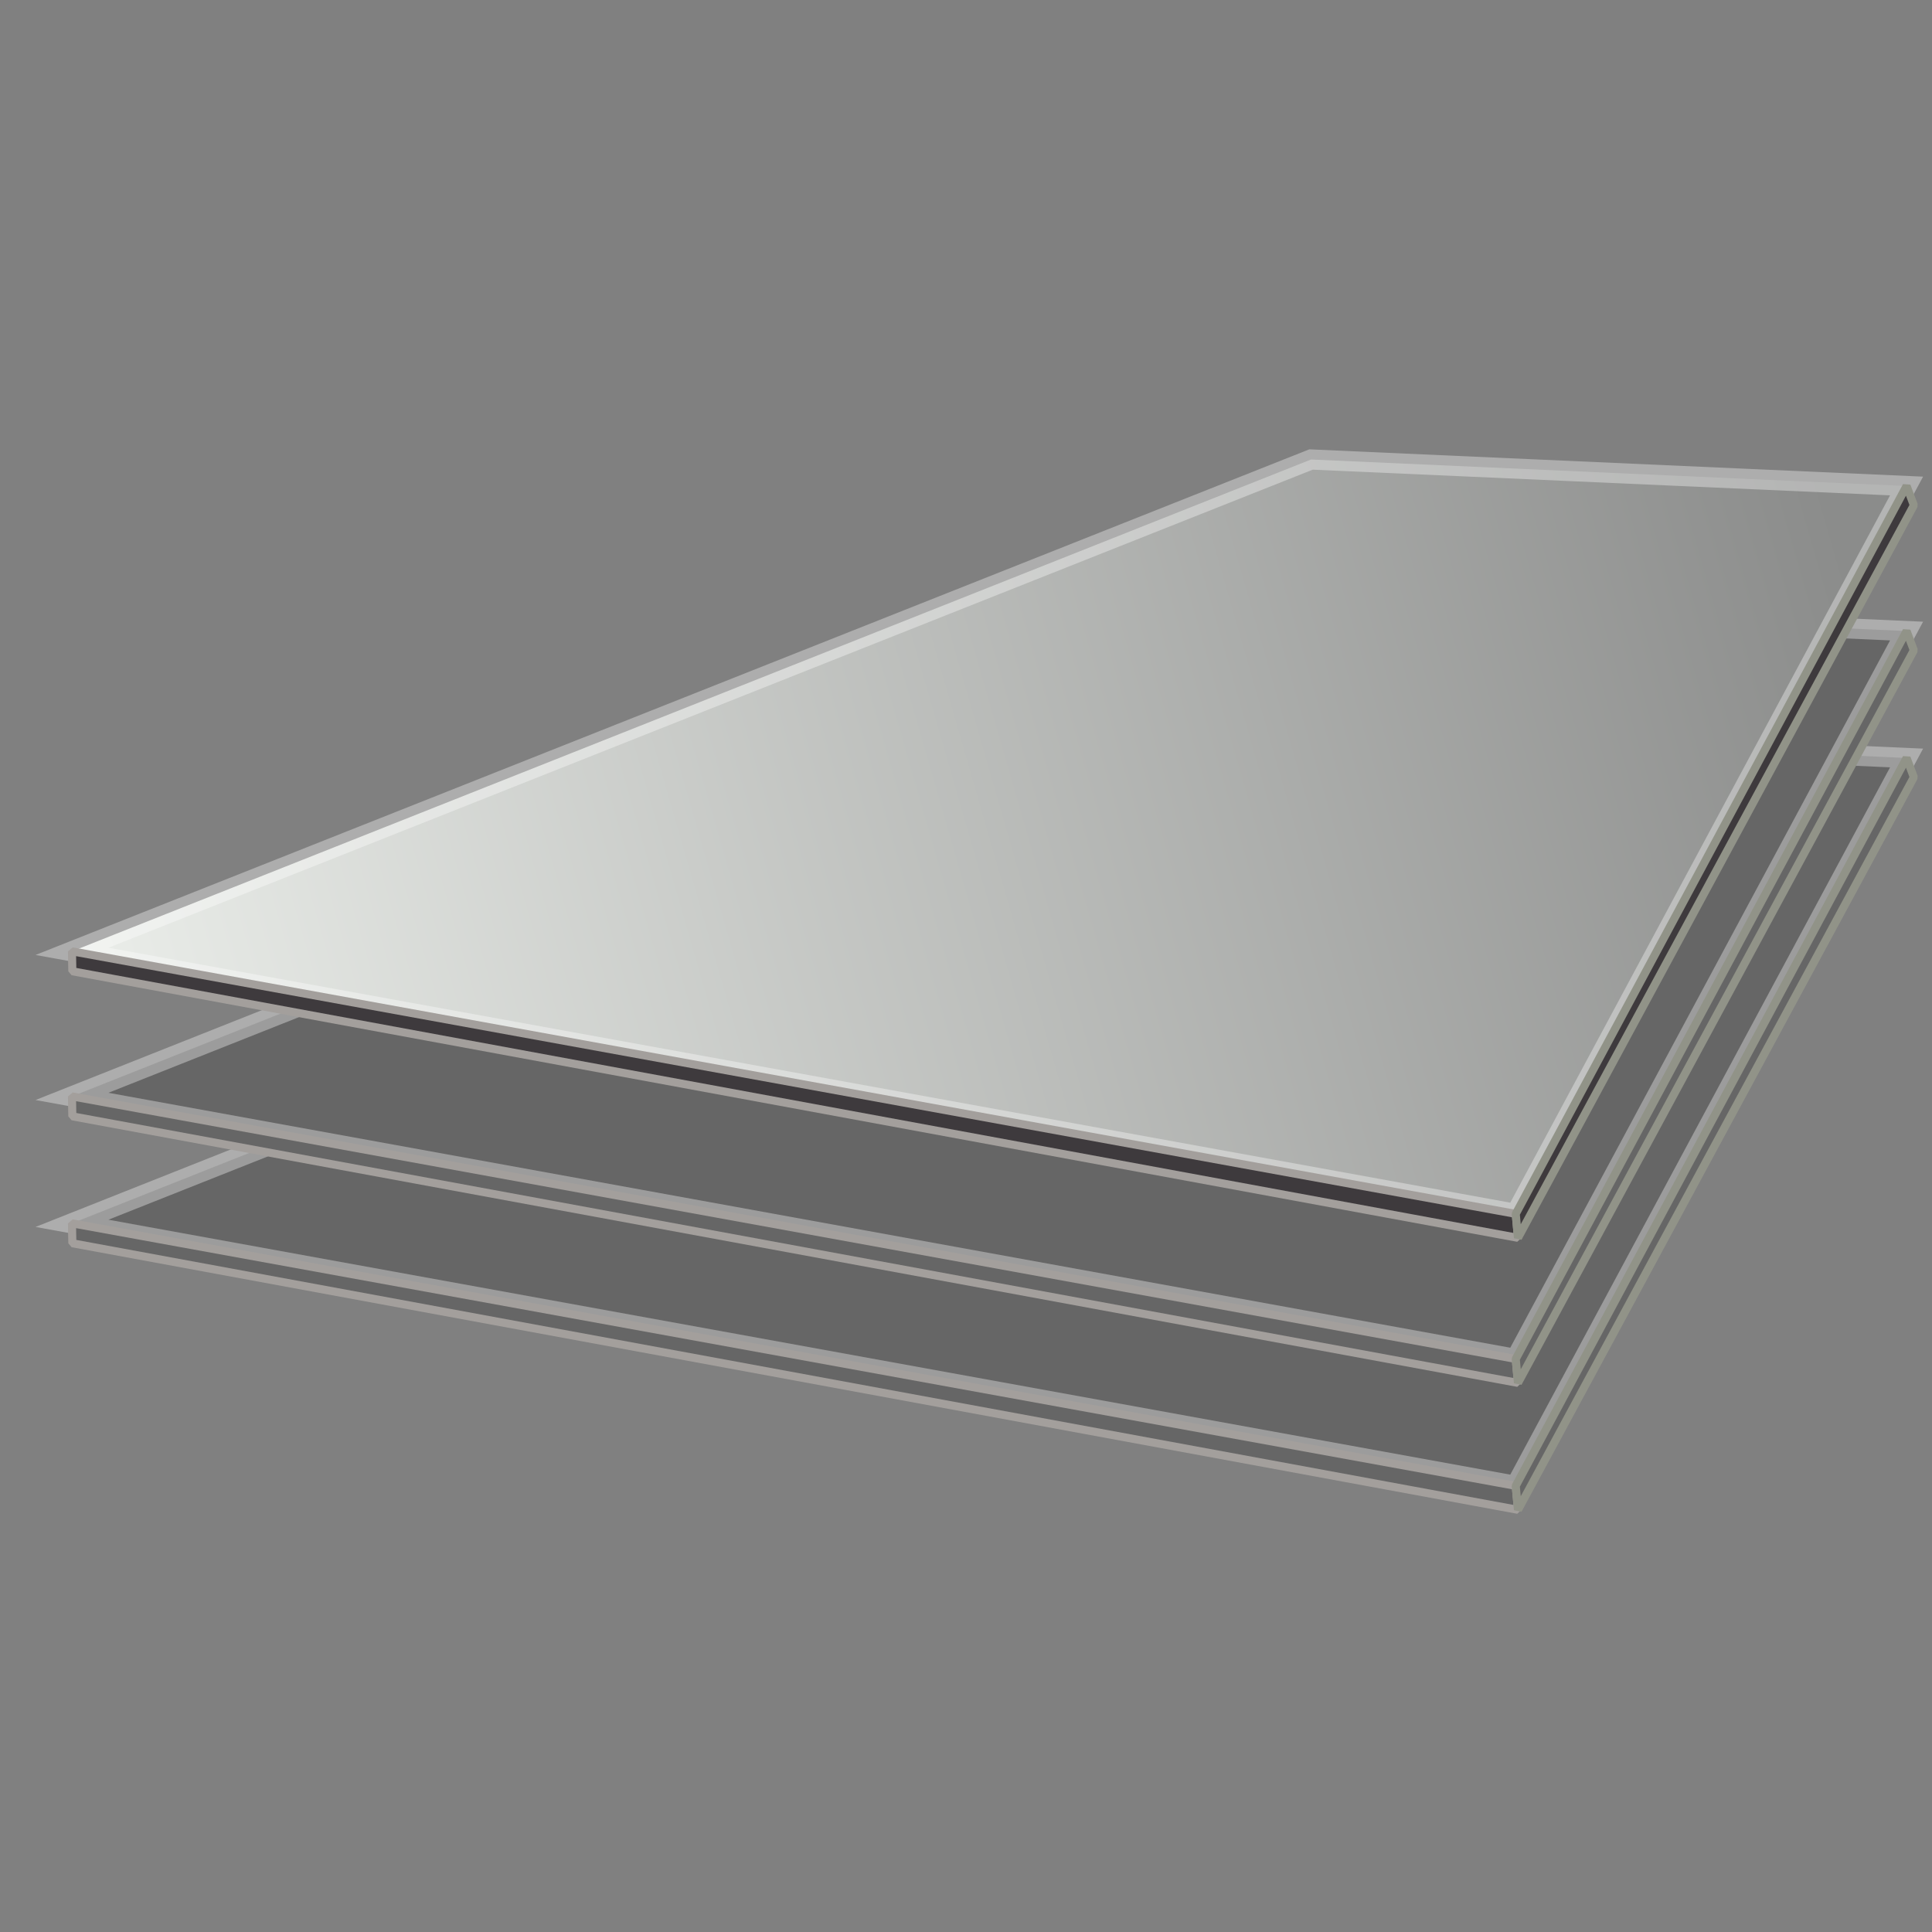 <?xml version="1.0" encoding="UTF-8" standalone="no"?>
<!-- Created with Inkscape (http://www.inkscape.org/) -->

<svg
   xmlns:dc="http://purl.org/dc/elements/1.1/"
   xmlns:cc="http://creativecommons.org/ns#"
   xmlns:rdf="http://www.w3.org/1999/02/22-rdf-syntax-ns#"
   xmlns:svg="http://www.w3.org/2000/svg"
   xmlns="http://www.w3.org/2000/svg"
   xmlns:xlink="http://www.w3.org/1999/xlink"
   xmlns:sodipodi="http://sodipodi.sourceforge.net/DTD/sodipodi-0.dtd"
   xmlns:inkscape="http://www.inkscape.org/namespaces/inkscape"
   width="240px"
   height="240px"
   viewBox="0 0 240 240"
   version="1.1"
   id="SVGRoot"
   inkscape:version="0.92.5 (2060ec1f9f, 2020-04-08)"
   sodipodi:docname="lamine.svg">
  <rect x="0" y="0" width="240" height="240" fill="#808080" stroke="none"/>
  <defs
     id="defs2569">
    <linearGradient
       inkscape:collect="always"
       xlink:href="#linearGradient1879"
       id="linearGradient1873"
       gradientUnits="userSpaceOnUse"
       gradientTransform="matrix(1.552,0,0,1.553,441.05,-193.84)"
       x1="-157.908"
       y1="450.017"
       x2="-226.059"
       y2="469.537" />
    <linearGradient
       inkscape:collect="always"
       id="linearGradient1879">
      <stop
         style="stop-color:#8b8c8b;stop-opacity:1"
         offset="0"
         id="stop1875" />
      <stop
         style="stop-color:#eaede9;stop-opacity:1"
         offset="1"
         id="stop1877" />
    </linearGradient>
  </defs>
  <sodipodi:namedview
     id="base"
     pagecolor="#ffffff"
     bordercolor="#666666"
     borderopacity="1.0"
     inkscape:pageopacity="0.0"
     inkscape:pageshadow="2"
     inkscape:zoom="0.98994949"
     inkscape:cx="38.374099"
     inkscape:cy="171.46457"
     inkscape:document-units="px"
     inkscape:current-layer="layer1"
     showgrid="false"
     inkscape:window-width="1366"
     inkscape:window-height="705"
     inkscape:window-x="-8"
     inkscape:window-y="-8"
     inkscape:window-maximized="1" />
  <g
     inkscape:label="Capa 1"
     inkscape:groupmode="layer"
     id="layer1">
    <g
       id="g1926"
       transform="matrix(2.491,0,0,2.483,244.299,-1112.03)"
       style="stroke-width:1.52">
      <g
         style="fill:#666666;stroke-width:1.864"
         transform="matrix(0.816,0,0,0.814,-165.824,78.805)"
         id="g1591-7">
        <path
           style="fill:#666666;fill-opacity:1;stroke:#ffffff;stroke-width:1.239;stroke-linecap:butt;stroke-linejoin:miter;stroke-miterlimit:4;stroke-dasharray:none;stroke-opacity:0.352"
           d="m 163.151,498.339 36.396,1.629 -23.886,44.738 -88.234,-16.137 z"
           id="path1348-6-6-6"
           inkscape:connector-curvature="0"
           sodipodi:nodetypes="ccccc" />
        <path
           style="fill:#666666;fill-opacity:1;stroke:#a39f9c;stroke-width:0.493px;stroke-linecap:butt;stroke-linejoin:bevel;stroke-opacity:1"
           d="m 87.427,528.568 v 0 l 0.023,1.226 88.347,16.384 -0.136,-1.473 z"
           id="path1584-9"
           inkscape:connector-curvature="0" />
        <path
           style="fill:#666666;fill-opacity:1;stroke:#919388;stroke-width:0.494;stroke-linecap:butt;stroke-linejoin:bevel;stroke-miterlimit:4;stroke-dasharray:none;stroke-opacity:1"
           d="m 175.797,546.179 24.195,-45.028 -0.445,-1.183 -23.886,44.738 z"
           id="path1586-0"
           inkscape:connector-curvature="0" />
      </g>
      <g
         style="fill:#666666;stroke-width:1.864"
         transform="matrix(0.816,0,0,0.814,-165.824,72.455)"
         id="g1591-7-7">
        <path
           style="fill:#666666;fill-opacity:1;stroke:#ffffff;stroke-width:1.239;stroke-linecap:butt;stroke-linejoin:miter;stroke-miterlimit:4;stroke-dasharray:none;stroke-opacity:0.352"
           d="m 163.151,498.339 36.396,1.629 -23.886,44.738 -88.234,-16.137 z"
           id="path1348-6-6-6-5"
           inkscape:connector-curvature="0"
           sodipodi:nodetypes="ccccc" />
        <path
           style="fill:#666666;fill-opacity:1;stroke:#a39f9c;stroke-width:0.493px;stroke-linecap:butt;stroke-linejoin:bevel;stroke-opacity:1"
           d="m 87.427,528.568 v 0 l 0.023,1.226 88.347,16.384 -0.136,-1.473 z"
           id="path1584-9-9"
           inkscape:connector-curvature="0" />
        <path
           style="fill:#666666;fill-opacity:1;stroke:#919388;stroke-width:0.494;stroke-linecap:butt;stroke-linejoin:bevel;stroke-miterlimit:4;stroke-dasharray:none;stroke-opacity:1"
           d="m 175.797,546.179 24.195,-45.028 -0.445,-1.183 -23.886,44.738 z"
           id="path1586-0-5"
           inkscape:connector-curvature="0" />
      </g>
      <g
         style="stroke-width:1.864"
         transform="matrix(0.816,0,0,0.814,-165.824,65.198)"
         id="g1591-04-4-8">
        <path
           style="fill:url(#linearGradient1873);fill-opacity:1;stroke:#ffffff;stroke-width:1.239;stroke-linecap:butt;stroke-linejoin:miter;stroke-miterlimit:4;stroke-dasharray:none;stroke-opacity:0.352"
           d="m 163.151,498.339 36.396,1.629 -23.886,44.738 -88.234,-16.137 z"
           id="path1348-6-6-5-8-2"
           inkscape:connector-curvature="0"
           sodipodi:nodetypes="ccccc" />
        <path
           style="fill:#3e3a3d;fill-opacity:1;stroke:#a39f9c;stroke-width:0.493px;stroke-linecap:butt;stroke-linejoin:bevel;stroke-opacity:1"
           d="m 87.427,528.568 v 0 l 0.023,1.226 88.347,16.384 -0.136,-1.473 z"
           id="path1584-2-8-3"
           inkscape:connector-curvature="0" />
        <path
           style="fill:#3e3a3d;fill-opacity:1;stroke:#919388;stroke-width:0.494;stroke-linecap:butt;stroke-linejoin:bevel;stroke-miterlimit:4;stroke-dasharray:none;stroke-opacity:1"
           d="m 175.797,546.179 24.195,-45.028 -0.445,-1.183 -23.886,44.738 z"
           id="path1586-5-9-7"
           inkscape:connector-curvature="0" />
      </g>
    </g>
  </g>
</svg>
